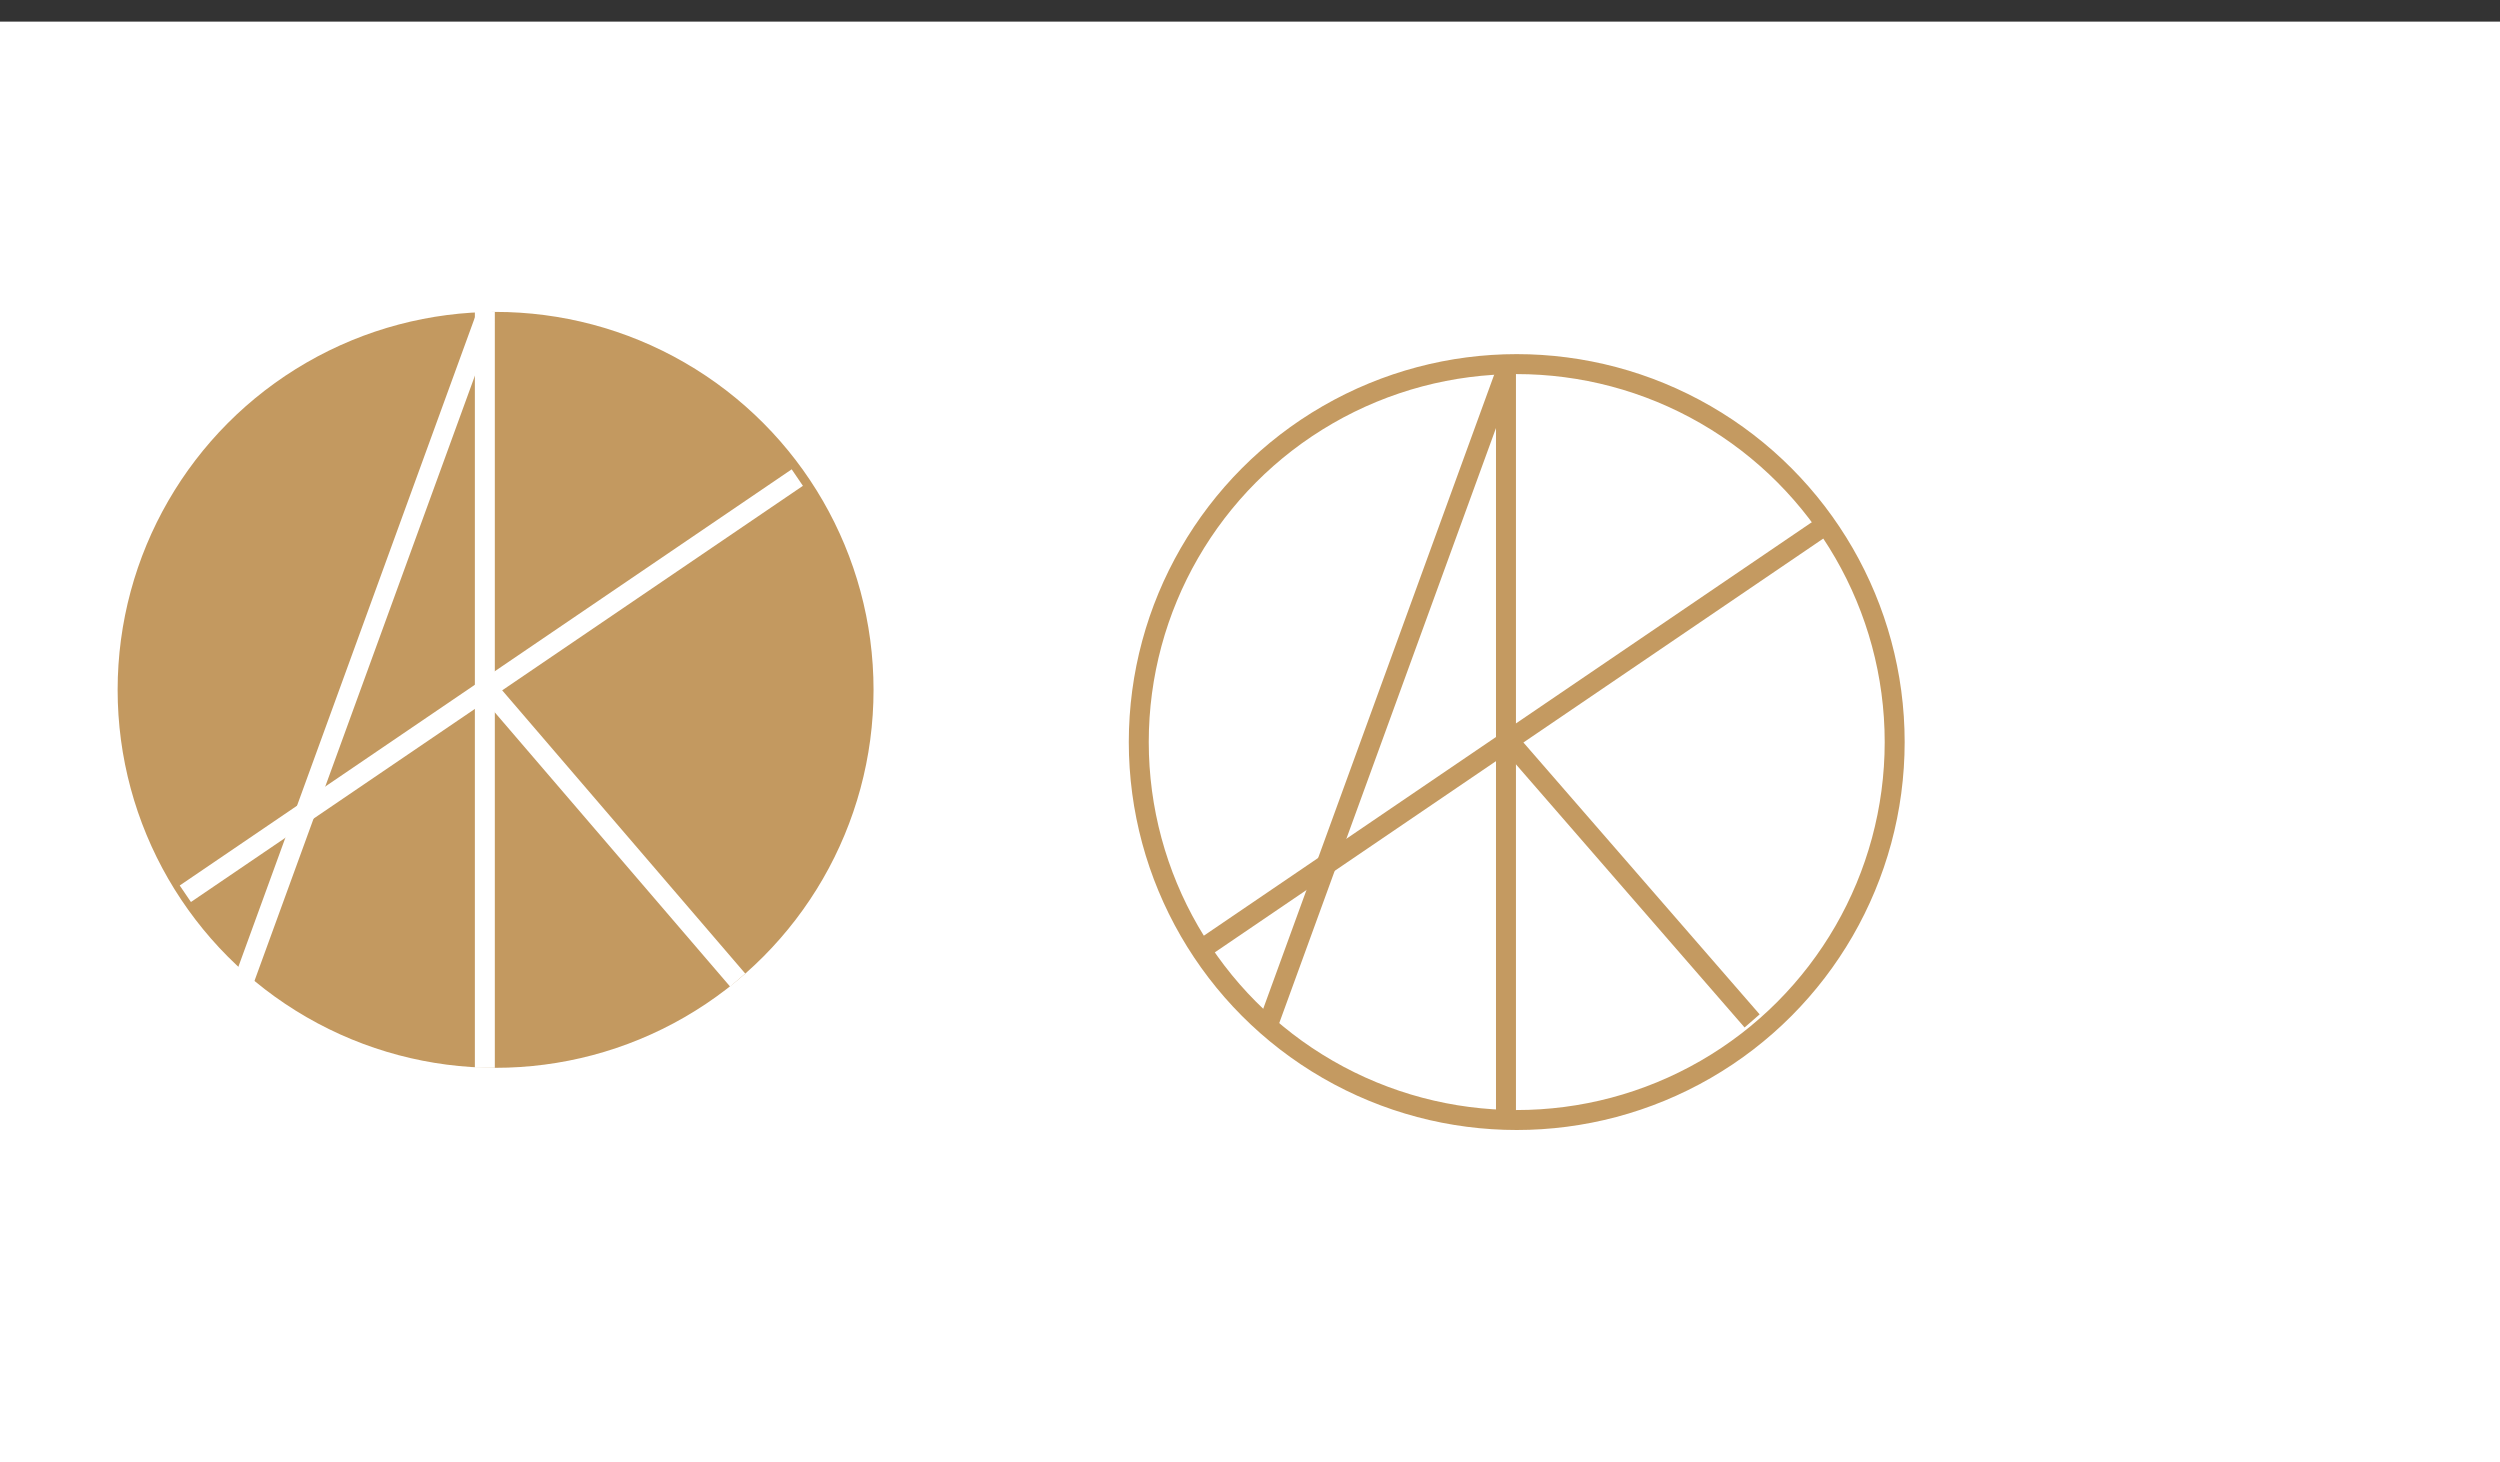<?xml version="1.0" encoding="utf-8"?>
<!-- Generator: Adobe Illustrator 16.0.0, SVG Export Plug-In . SVG Version: 6.00 Build 0)  -->
<!DOCTYPE svg PUBLIC "-//W3C//DTD SVG 1.1//EN" "http://www.w3.org/Graphics/SVG/1.1/DTD/svg11.dtd">
<svg version="1.1" id="Layer_1" xmlns="http://www.w3.org/2000/svg" xmlns:xlink="http://www.w3.org/1999/xlink" x="0px" y="0px"
	 width="250.5px" height="146.54px" viewBox="0 0 250.5 146.54" enable-background="new 0 0 250.5 146.54" xml:space="preserve">
<rect x="0" y="0" width="250.5" height="146.54" fill="#333333" stroke="none"/>
<rect y="2.167" fill="#FFFFFF" width="250.5" height="144.373"/>
<circle fill="#C39960" cx="49.658" cy="69.124" r="37.871"/>
<line fill="none" stroke="#C49A61" stroke-width="2" stroke-miterlimit="10" x1="120.667" y1="182.218" x2="120.667" y2="242.058"/>
<line fill="none" stroke="#C49A61" stroke-width="2" stroke-miterlimit="10" x1="151.976" y1="190.03" x2="90.656" y2="231.731"/>
<line fill="none" stroke="#C49A61" stroke-width="2" stroke-miterlimit="10" x1="120.667" y1="182.218" x2="96.549" y2="240.38"/>
<line fill="none" stroke="#C49A61" stroke-width="2" stroke-miterlimit="10" x1="120.57" y1="210.746" x2="145.329" y2="239.242"/>
<line fill="none" stroke="#C49A61" stroke-width="2" stroke-miterlimit="10" x1="-137.639" y1="146.54" x2="-137.639" y2="206.38"/>
<line fill="none" stroke="#C49A61" stroke-width="2" stroke-miterlimit="10" x1="-106.33" y1="154.352" x2="-167.649" y2="196.053"/>
<line fill="none" stroke="#C49A61" stroke-width="2" stroke-miterlimit="10" x1="-137.639" y1="146.54" x2="-161.757" y2="204.702"/>
<line fill="none" stroke="#C49A61" stroke-width="2" stroke-miterlimit="10" x1="-137.735" y1="175.067" x2="-112.977" y2="203.563"/>
<line fill="none" stroke="#C49A61" stroke-width="2" stroke-miterlimit="10" x1="24.102" y1="160.951" x2="24.102" y2="205.802"/>
<line fill="none" stroke="#C49A61" stroke-width="2" stroke-miterlimit="10" x1="24.565" y1="184.301" x2="44.877" y2="202.347"/>
<line fill="none" stroke="#C49A61" stroke-width="2" stroke-miterlimit="10" x1="24.102" y1="161.037" x2="5.826" y2="201.996"/>
<line fill="none" stroke="#C49A61" stroke-width="2" stroke-miterlimit="10" x1="6.295" y1="197.01" x2="49.658" y2="163.811"/>
<circle fill="none" stroke="#C49A61" stroke-width="2" stroke-miterlimit="10" cx="121.744" cy="211.3" r="37.871"/>
<line fill="none" stroke="#FFFFFF" stroke-width="2" stroke-miterlimit="10" x1="48.581" y1="31.251" x2="48.581" y2="106.994"/>
<line fill="none" stroke="#FFFFFF" stroke-width="2" stroke-miterlimit="10" x1="79.89" y1="47.853" x2="18.57" y2="89.554"/>
<line fill="none" stroke="#FFFFFF" stroke-width="2" stroke-miterlimit="10" x1="48.581" y1="31.991" x2="24.463" y2="98.204"/>
<line fill="none" stroke="#FFFFFF" stroke-width="2" stroke-miterlimit="10" x1="48.484" y1="68.569" x2="73.917" y2="98.204"/>
<line fill="none" stroke="#C49A61" stroke-width="2" stroke-miterlimit="10" x1="150.898" y1="36.483" x2="150.898" y2="112.225"/>
<line fill="none" stroke="#C49A61" stroke-width="2" stroke-miterlimit="10" x1="182.207" y1="53.084" x2="120.888" y2="94.786"/>
<line fill="none" stroke="#C49A61" stroke-width="2" stroke-miterlimit="10" x1="150.898" y1="37.222" x2="126.78" y2="103.435"/>
<line fill="none" stroke="#C49A61" stroke-width="2" stroke-miterlimit="10" x1="150.802" y1="73.8" x2="175.561" y2="102.296"/>
<circle fill="none" stroke="#C49A61" stroke-width="2" stroke-miterlimit="10" cx="151.976" cy="74.355" r="37.871"/>
</svg>
